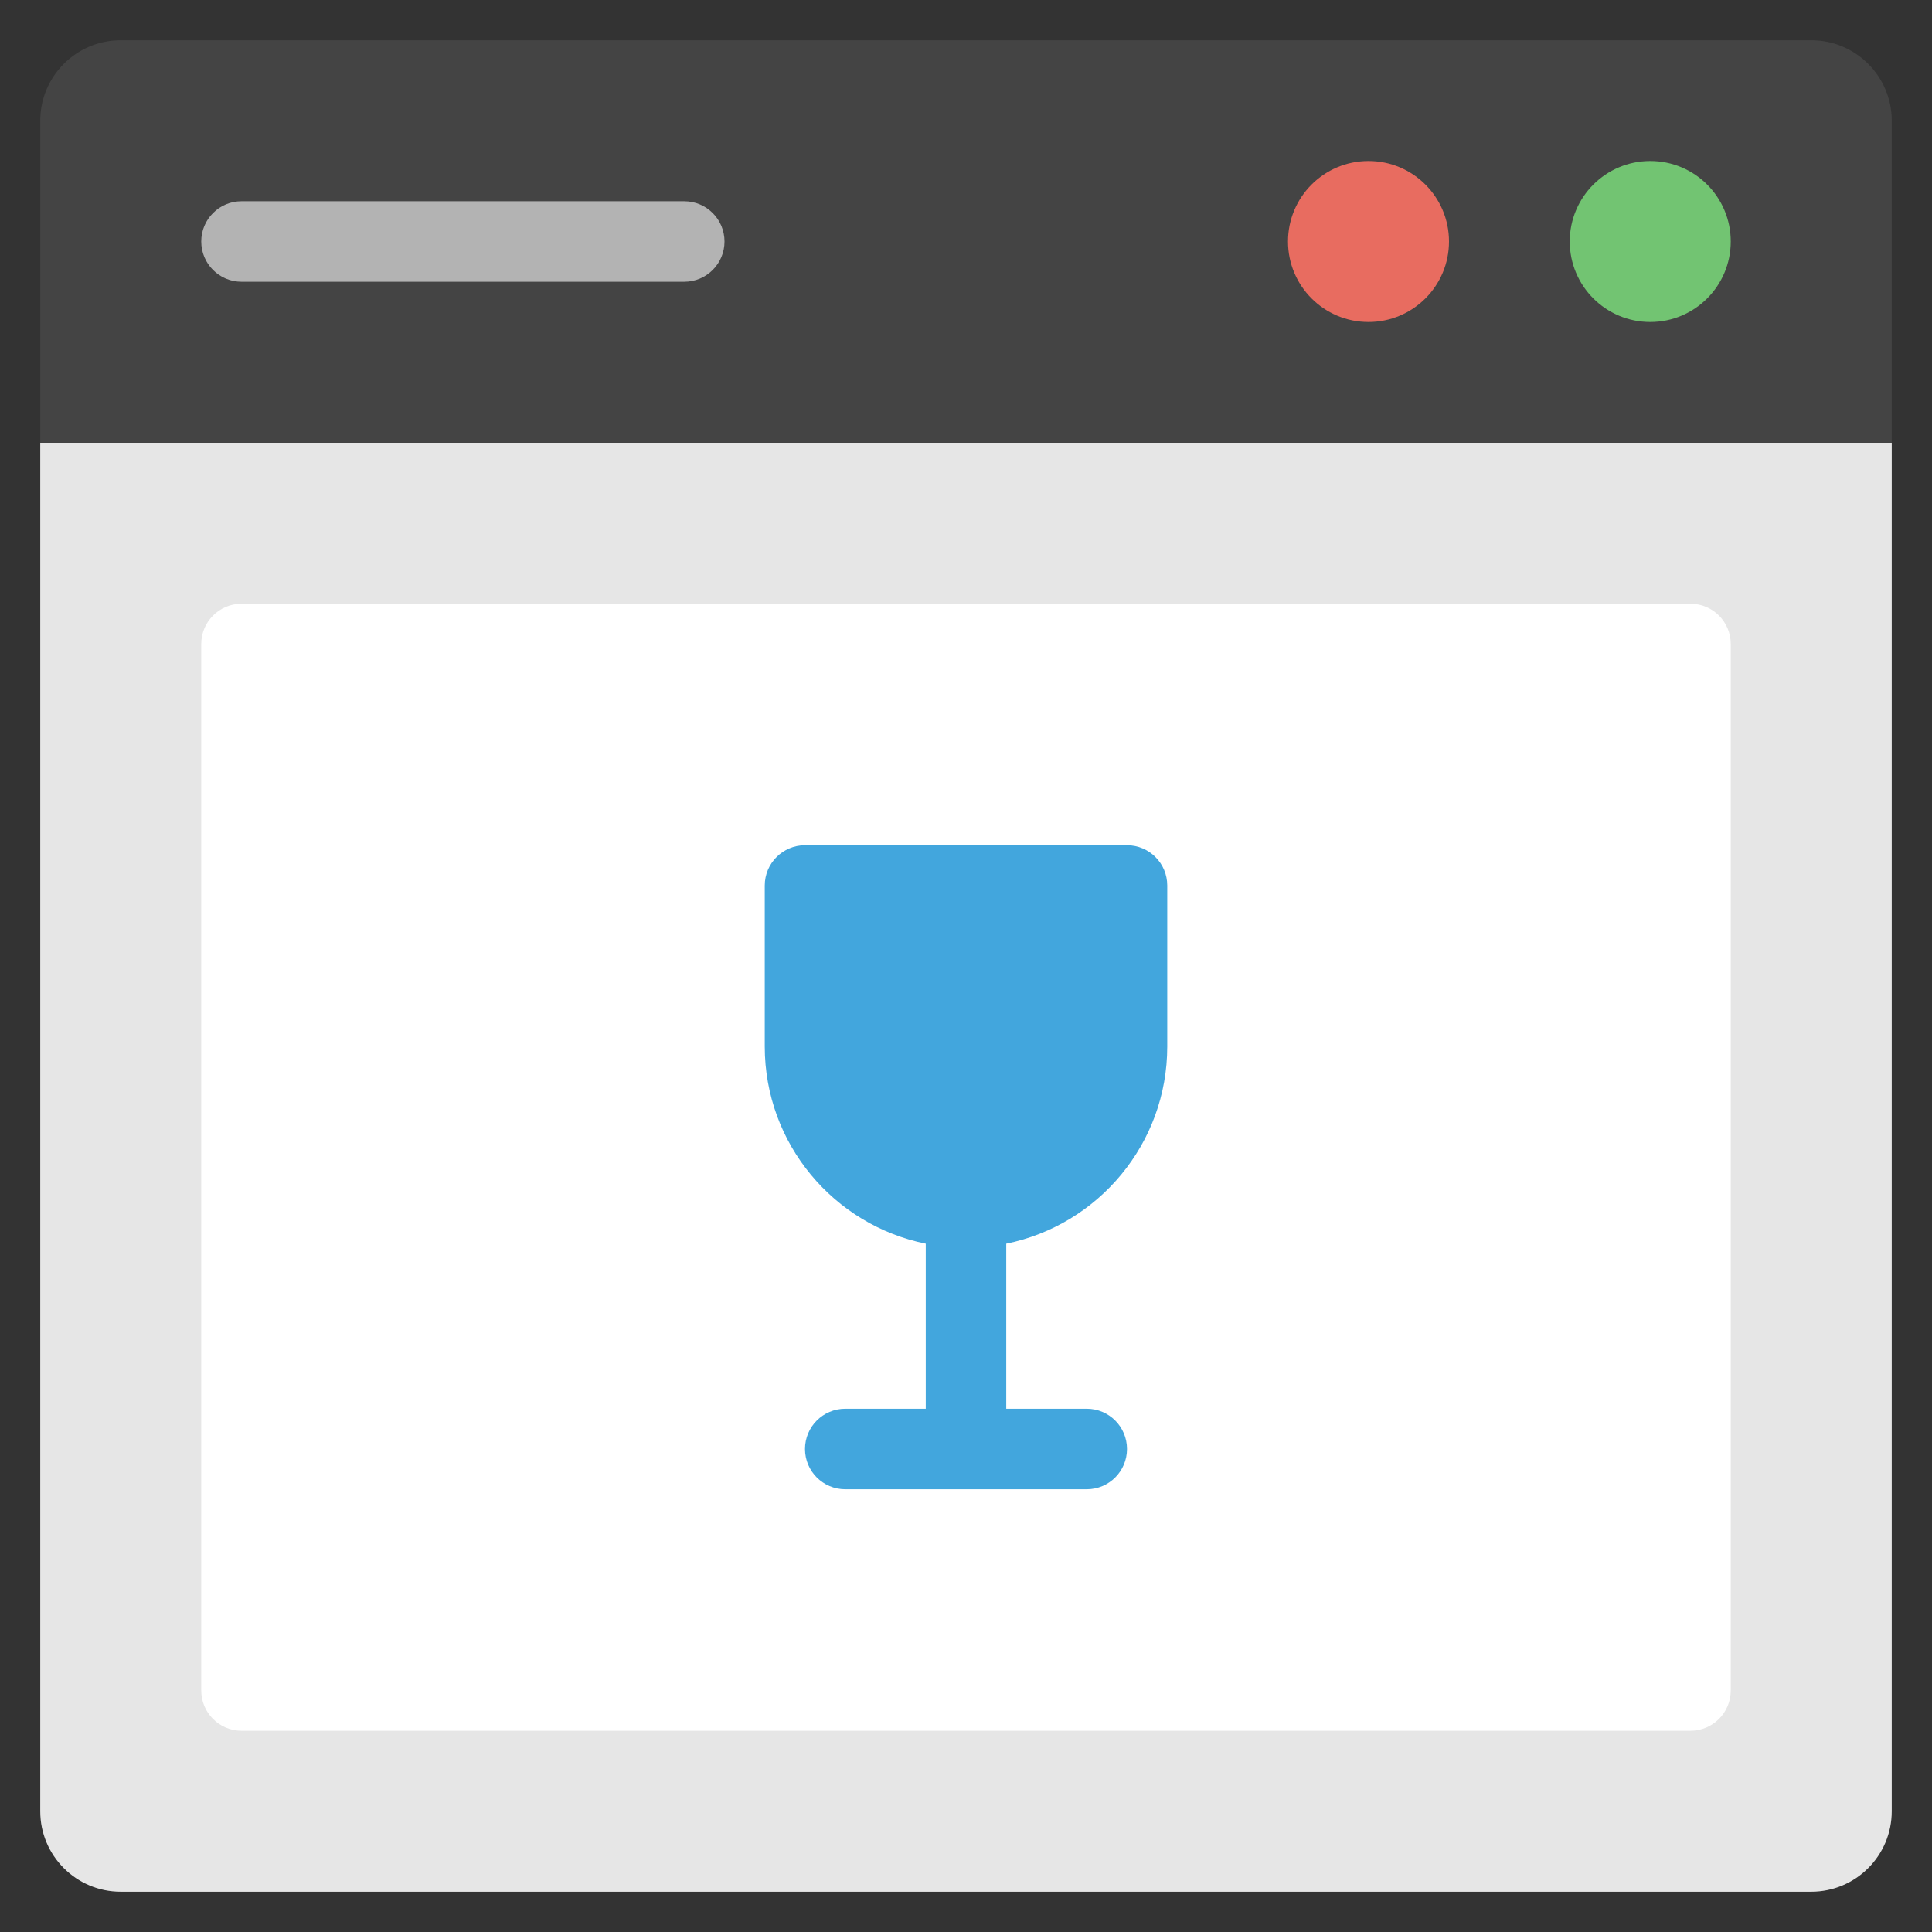 <?xml version="1.0" encoding="utf-8"?>
<!-- Generator: Adobe Illustrator 19.2.0, SVG Export Plug-In . SVG Version: 6.00 Build 0)  -->
<!DOCTYPE svg PUBLIC "-//W3C//DTD SVG 1.1//EN" "http://www.w3.org/Graphics/SVG/1.1/DTD/svg11.dtd">
<svg version="1.1" id="Layer_1" xmlns="http://www.w3.org/2000/svg" xmlns:xlink="http://www.w3.org/1999/xlink" x="0px" y="0px"
	 width="48px" height="48px" viewBox="0 0 48 48" enable-background="new 0 0 48 48" xml:space="preserve">
<rect x="0" y="0" width="48" height="48" fill="#333333" stroke="none"/>
<path fill="#E6E6E6" d="M1,45c0,1.105,0.895,2,2,2h42c1.105,0,2-0.895,2-2V11H1V45z"/>
<path fill="#444444" d="M45,1H3C1.895,1,1,1.895,1,3v8h46V3C47,1.895,46.105,1,45,1z"/>
<circle fill="#72C472" cx="41" cy="6" r="2"/>
<circle fill="#E86C60" cx="34" cy="6" r="2"/>
<path fill="#FFFFFF" d="M42,43H6c-0.552,0-1-0.448-1-1V16c0-0.552,0.448-1,1-1h36c0.552,0,1,0.448,1,1v26
	C43,42.552,42.552,43,42,43z"/>
<path fill="#42A6DD" d="M29,26v-4c0-0.552-0.448-1-1-1h-8c-0.552,0-1,0.448-1,1v4c0,2.419,1.718,4.436,4,4.899V35
	h-2c-0.553,0-1,0.448-1,1s0.447,1,1,1h6c0.553,0,1-0.448,1-1s-0.447-1-1-1h-2v-4.101
	C27.282,30.436,29,28.419,29,26z"/>
<path fill="#B3B3B3" d="M17,7H6C5.448,7,5,6.552,5,6v0c0-0.552,0.448-1,1-1h11c0.552,0,1,0.448,1,1v0
	C18,6.552,17.552,7,17,7z"/>
</svg>

